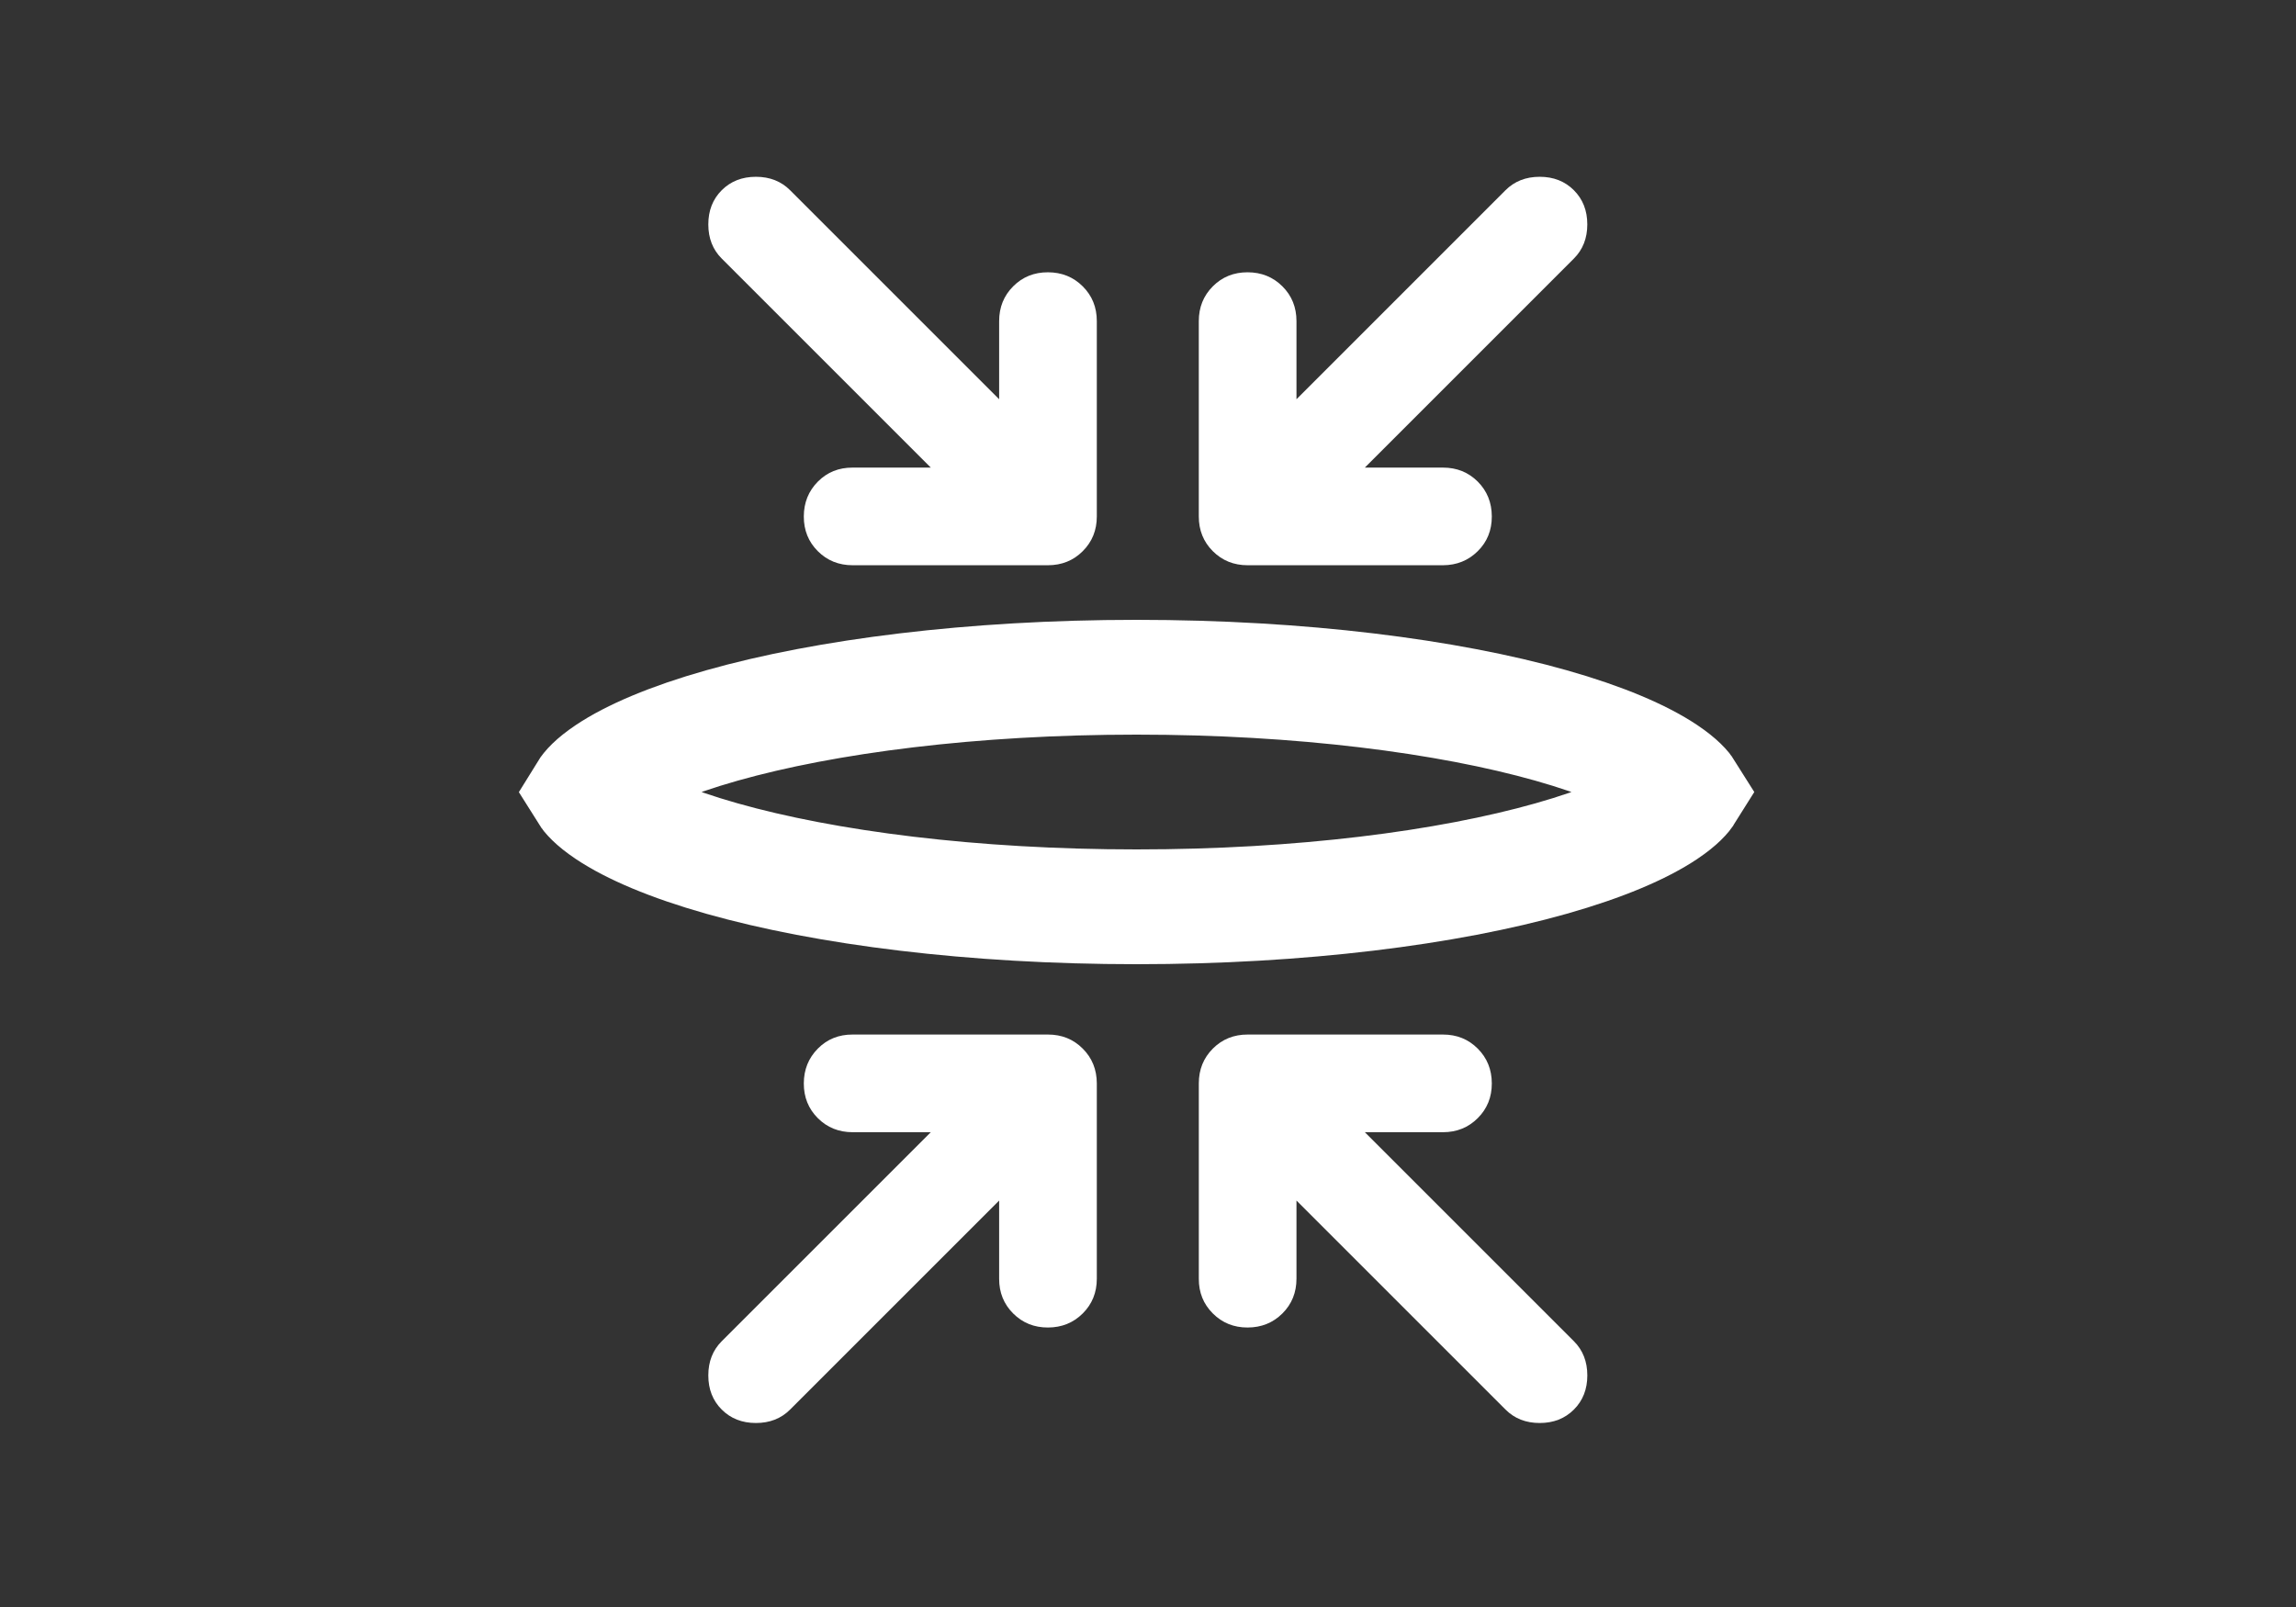 <svg width="120" height="84" viewBox="0 0 120 84" fill="none" xmlns="http://www.w3.org/2000/svg">
<rect x="0" y="0" width="120" height="84" fill="#333333" stroke="none"/>
<g clip-path="url(#clip0_18898_7875)">
<g clip-path="url(#clip1_18898_7875)">
<path d="M48.647 59.182L44.563 59.182C43.84 59.182 43.233 58.937 42.743 58.447C42.253 57.957 42.009 57.351 42.011 56.63C42.013 55.908 42.258 55.302 42.746 54.81C43.234 54.318 43.84 54.074 44.563 54.077L54.772 54.077C55.495 54.077 56.101 54.322 56.589 54.812C57.078 55.302 57.323 55.908 57.325 56.63L57.325 66.839C57.325 67.562 57.079 68.168 56.589 68.656C56.099 69.144 55.494 69.389 54.772 69.391C54.051 69.393 53.444 69.148 52.952 68.656C52.461 68.164 52.217 67.558 52.22 66.839L52.22 62.755L41.294 73.68C40.827 74.148 40.231 74.382 39.508 74.382C38.785 74.382 38.189 74.148 37.721 73.68C37.253 73.213 37.02 72.617 37.02 71.894C37.02 71.171 37.253 70.575 37.721 70.107L48.647 59.182Z" fill="white"/>
<path d="M71.333 59.182L82.259 70.107C82.727 70.575 82.961 71.171 82.961 71.894C82.961 72.617 82.727 73.213 82.259 73.68C81.791 74.148 81.195 74.382 80.472 74.382C79.749 74.382 79.154 74.148 78.686 73.68L67.76 62.755L67.76 66.839C67.76 67.562 67.515 68.168 67.025 68.656C66.535 69.144 65.929 69.389 65.208 69.391C64.487 69.393 63.88 69.148 63.388 68.656C62.896 68.164 62.652 67.558 62.656 66.839L62.656 56.63C62.656 55.906 62.901 55.3 63.391 54.81C63.881 54.32 64.487 54.076 65.208 54.077L75.417 54.077C76.14 54.077 76.746 54.322 77.234 54.812C77.723 55.302 77.968 55.908 77.969 56.63C77.971 57.351 77.726 57.957 77.234 58.447C76.743 58.937 76.137 59.182 75.417 59.182L71.333 59.182Z" fill="white"/>
<path d="M52.22 20.869L52.22 16.785C52.22 16.062 52.465 15.455 52.955 14.965C53.445 14.475 54.051 14.231 54.772 14.233C55.494 14.235 56.099 14.479 56.589 14.968C57.079 15.456 57.325 16.062 57.325 16.785L57.325 26.994C57.325 27.717 57.079 28.323 56.589 28.811C56.099 29.3 55.494 29.545 54.772 29.546L44.563 29.546C43.84 29.546 43.233 29.301 42.743 28.811C42.253 28.321 42.009 27.716 42.011 26.994C42.013 26.273 42.258 25.666 42.746 25.174C43.234 24.683 43.84 24.439 44.563 24.442L48.647 24.442L37.721 13.516C37.253 13.049 37.02 12.453 37.02 11.73C37.02 11.007 37.253 10.411 37.721 9.943C38.189 9.475 38.785 9.241 39.508 9.241C40.231 9.241 40.827 9.475 41.294 9.943L52.22 20.869Z" fill="white"/>
<path d="M67.76 20.869L78.685 9.943C79.153 9.475 79.749 9.241 80.472 9.241C81.195 9.241 81.791 9.475 82.258 9.943C82.726 10.411 82.96 11.007 82.96 11.73C82.96 12.453 82.726 13.049 82.258 13.516L71.333 24.442L75.417 24.442C76.14 24.442 76.746 24.686 77.234 25.174C77.722 25.663 77.967 26.269 77.969 26.994C77.971 27.719 77.726 28.325 77.234 28.811C76.742 29.298 76.136 29.543 75.417 29.546L65.208 29.546C64.484 29.546 63.878 29.301 63.388 28.811C62.898 28.321 62.654 27.716 62.655 26.994L62.655 16.785C62.655 16.062 62.9 15.455 63.39 14.965C63.88 14.475 64.486 14.231 65.208 14.233C65.929 14.235 66.535 14.479 67.025 14.968C67.515 15.456 67.76 16.062 67.76 16.785L67.76 20.869Z" fill="white"/>
<path d="M59.4 35.4C67.986 35.4 75.648 36.388 81.069 37.922C83.8 38.695 85.792 39.56 87.033 40.39C87.785 40.894 88.059 41.242 88.157 41.4C88.059 41.558 87.785 41.906 87.033 42.41C85.792 43.24 83.8 44.105 81.069 44.877C75.648 46.412 67.986 47.4 59.4 47.4C50.814 47.4 43.152 46.412 37.731 44.877C35 44.105 33.007 43.24 31.767 42.41C31.014 41.906 30.74 41.557 30.643 41.4C30.74 41.242 31.014 40.894 31.767 40.39C33.007 39.56 35 38.695 37.731 37.922C43.152 36.388 50.814 35.4 59.4 35.4Z" stroke="white" stroke-width="6"/>
</g>
</g>
<defs>
<clipPath id="clip0_18898_7875">
<rect width="120" height="84" fill="white"/>
</clipPath>
<clipPath id="clip1_18898_7875">
<rect width="120" height="120" fill="white" transform="translate(0 -18)"/>
</clipPath>
</defs>
</svg>
